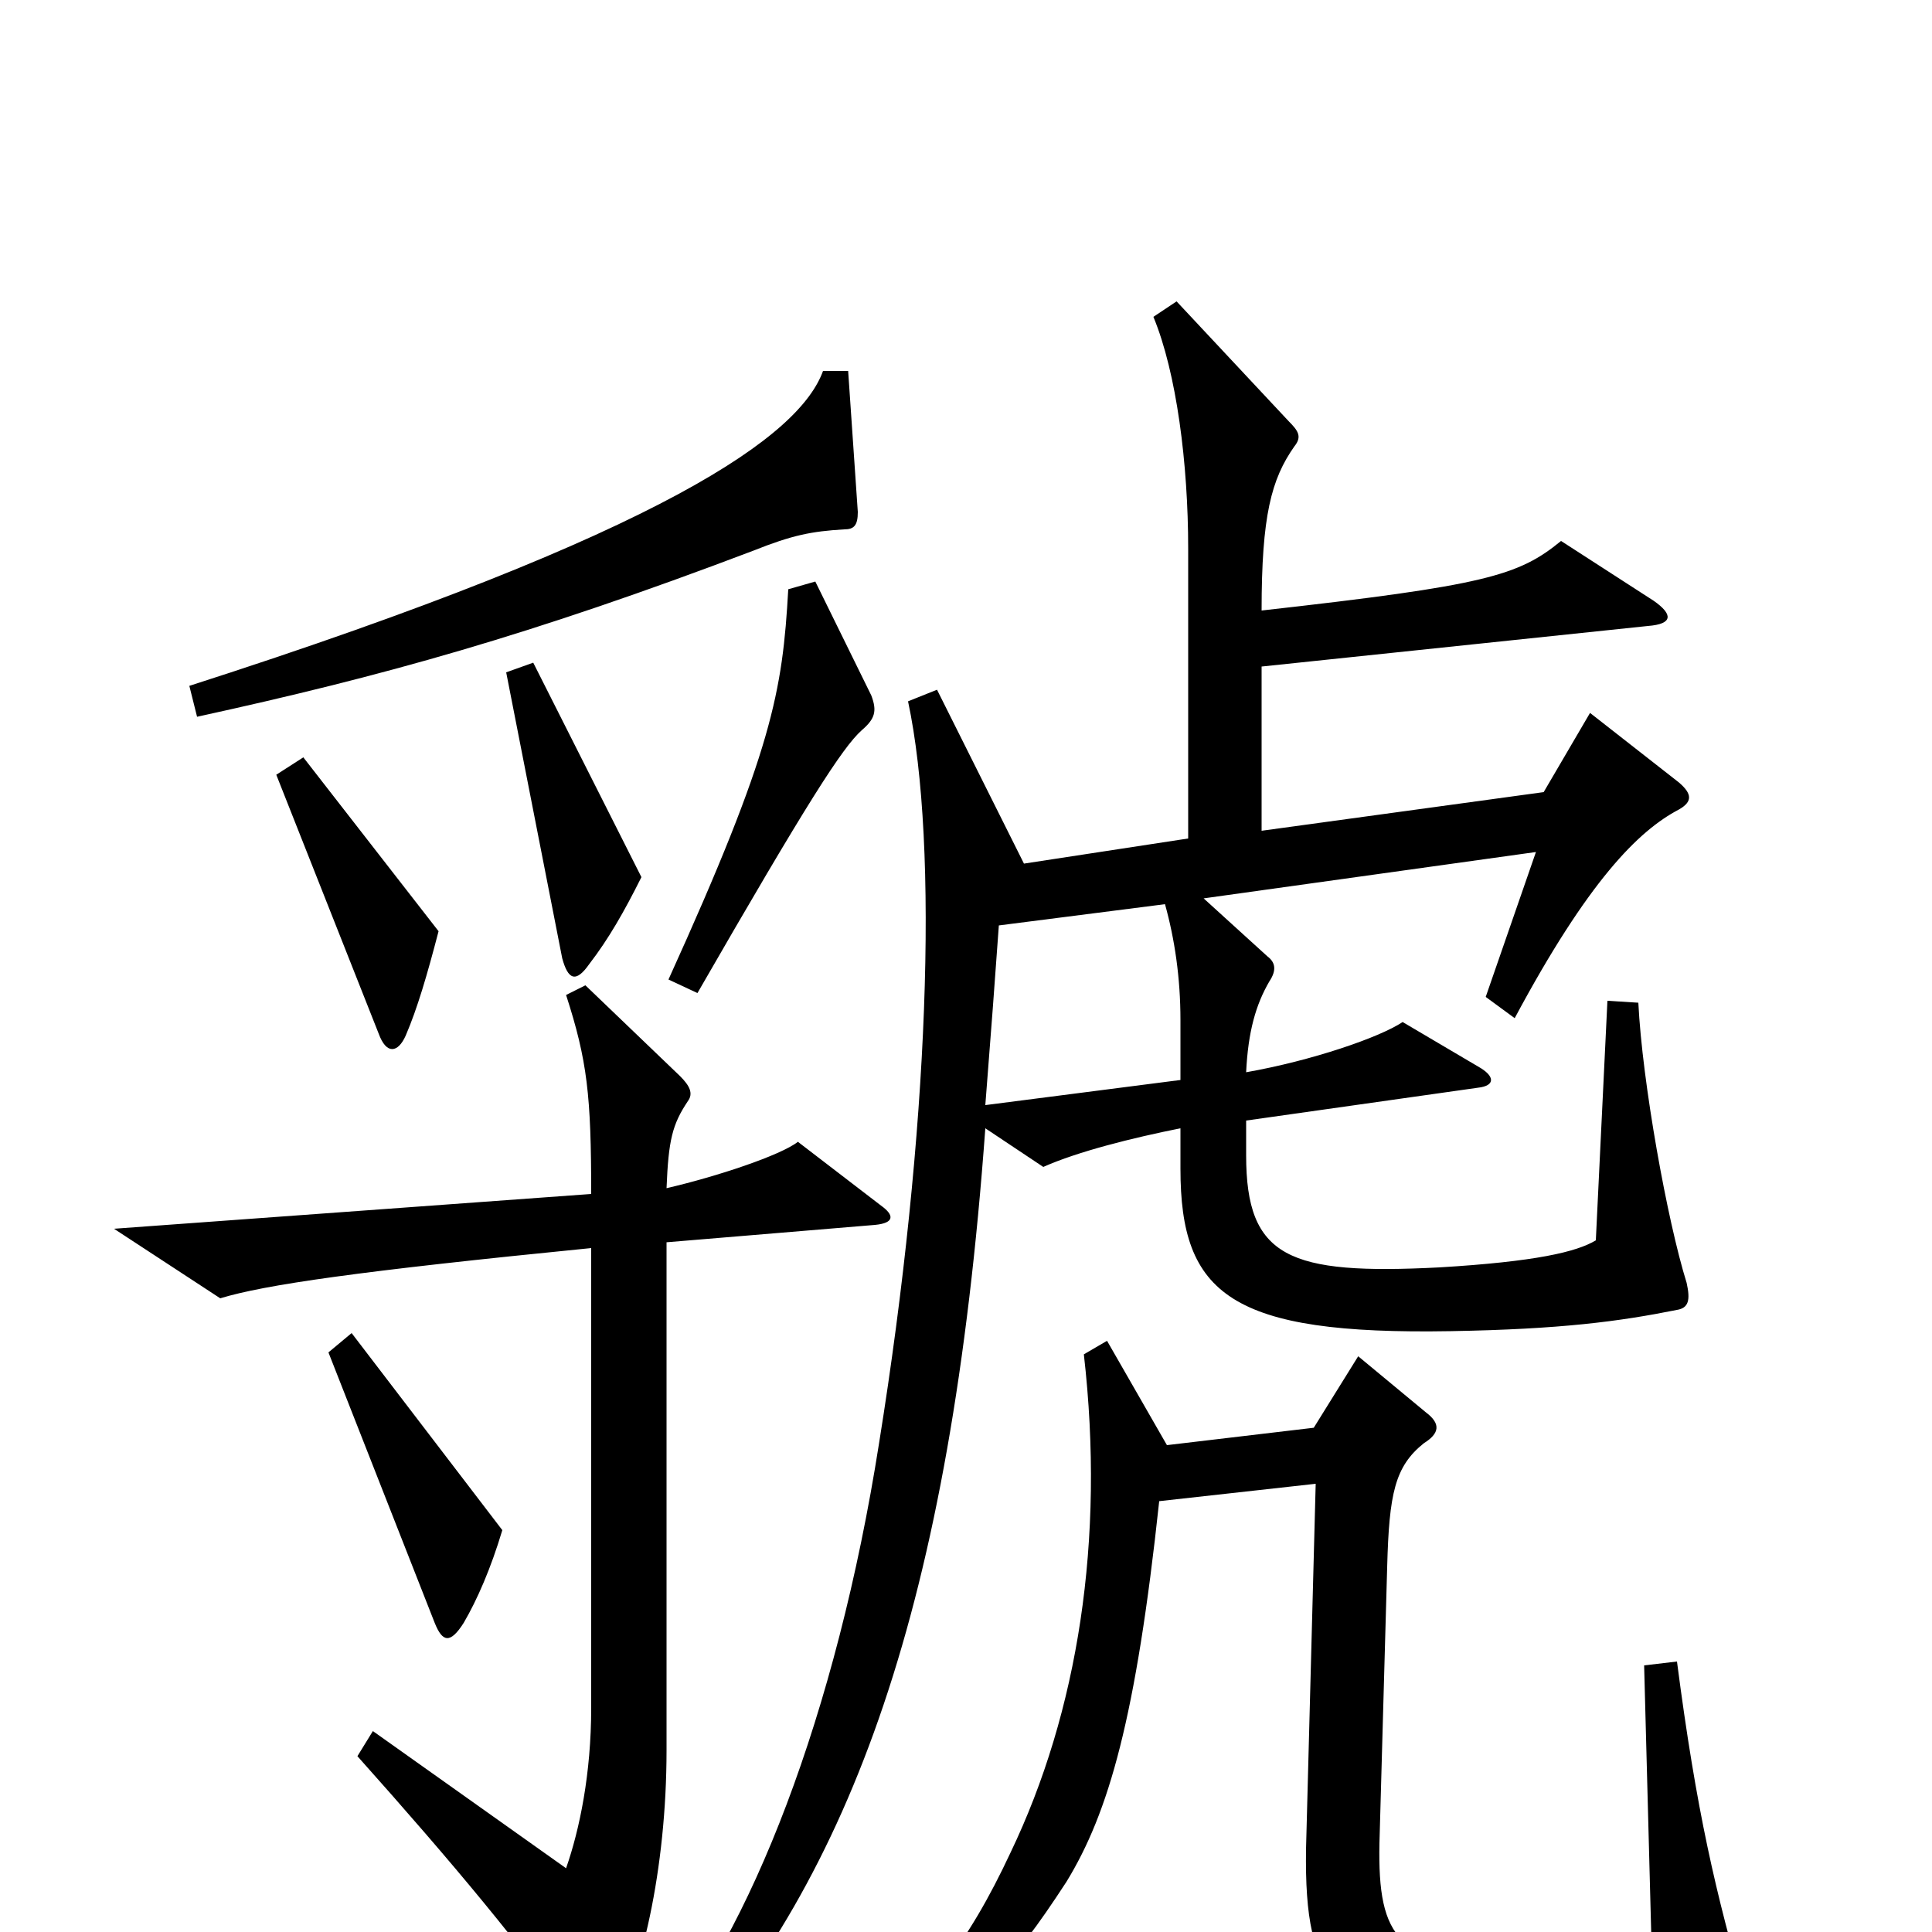 <svg xmlns="http://www.w3.org/2000/svg" viewBox="0 -1000 1000 1000">
	<path fill="#000000" d="M444 -735L439 -808H426C414 -775 347 -725 98 -645L102 -629C198 -650 274 -671 390 -715C410 -723 420 -725 437 -726C442 -726 444 -728 444 -735ZM451 -640L422 -699L408 -695C405 -642 400 -612 346 -493L361 -486C418 -585 436 -613 446 -622C453 -628 454 -632 451 -640ZM332 -546L276 -657L262 -652L291 -504C294 -493 298 -491 305 -501C315 -514 323 -528 332 -546ZM227 -518L157 -608L143 -599L196 -465C200 -454 206 -455 210 -464C216 -478 221 -495 227 -518ZM873 -336C863 -368 850 -440 848 -481L832 -482L826 -358C816 -352 795 -347 745 -344C667 -340 645 -349 645 -402V-420L765 -437C774 -438 774 -443 765 -448L726 -471C714 -463 679 -451 645 -445C646 -466 650 -480 657 -492C661 -498 660 -502 656 -505L623 -535L795 -559L769 -484L784 -473C822 -544 848 -570 869 -581C876 -585 876 -589 869 -595L823 -631L799 -590L653 -570V-655L853 -676C866 -677 866 -682 856 -689L808 -720C786 -702 769 -697 653 -684C653 -733 658 -752 670 -769C674 -774 672 -777 667 -782L609 -844L597 -836C609 -807 615 -760 615 -716V-566L530 -553L485 -643L470 -637C486 -562 481 -415 455 -253C433 -113 388 2 339 58L350 71C441 -30 492 -169 510 -416L540 -396C558 -404 586 -411 611 -416V-395C611 -330 637 -309 751 -311C808 -312 838 -316 868 -322C874 -323 875 -327 873 -336ZM260 -208L182 -310L170 -300L225 -160C229 -150 233 -149 240 -160C247 -172 254 -188 260 -208ZM456 -376L413 -409C404 -402 371 -391 345 -385C346 -410 348 -418 356 -430C359 -434 357 -438 352 -443L303 -490L293 -485C304 -451 306 -433 306 -382L59 -364L114 -328C137 -335 185 -342 306 -354V-116C306 -82 300 -53 293 -33L193 -104L185 -91C235 -35 270 7 302 52C306 59 311 59 315 52C332 25 345 -33 345 -94V-357L453 -366C463 -367 463 -371 456 -376ZM904 35C888 -20 878 -63 868 -140L851 -138L855 13C845 16 811 20 783 19C724 17 713 4 714 -46L718 -189C719 -227 722 -241 737 -253C745 -258 746 -263 738 -269L703 -298L680 -261L604 -252L573 -306L561 -299C572 -203 558 -114 523 -41C501 6 479 35 435 70L444 85C509 32 522 20 552 -26C574 -62 588 -111 600 -223L681 -232L676 -43C675 27 691 44 773 54C803 59 872 55 898 50C905 49 908 46 904 35ZM611 -441L510 -428C513 -466 515 -493 517 -521L603 -532C608 -514 611 -494 611 -472Z"/>
</svg>